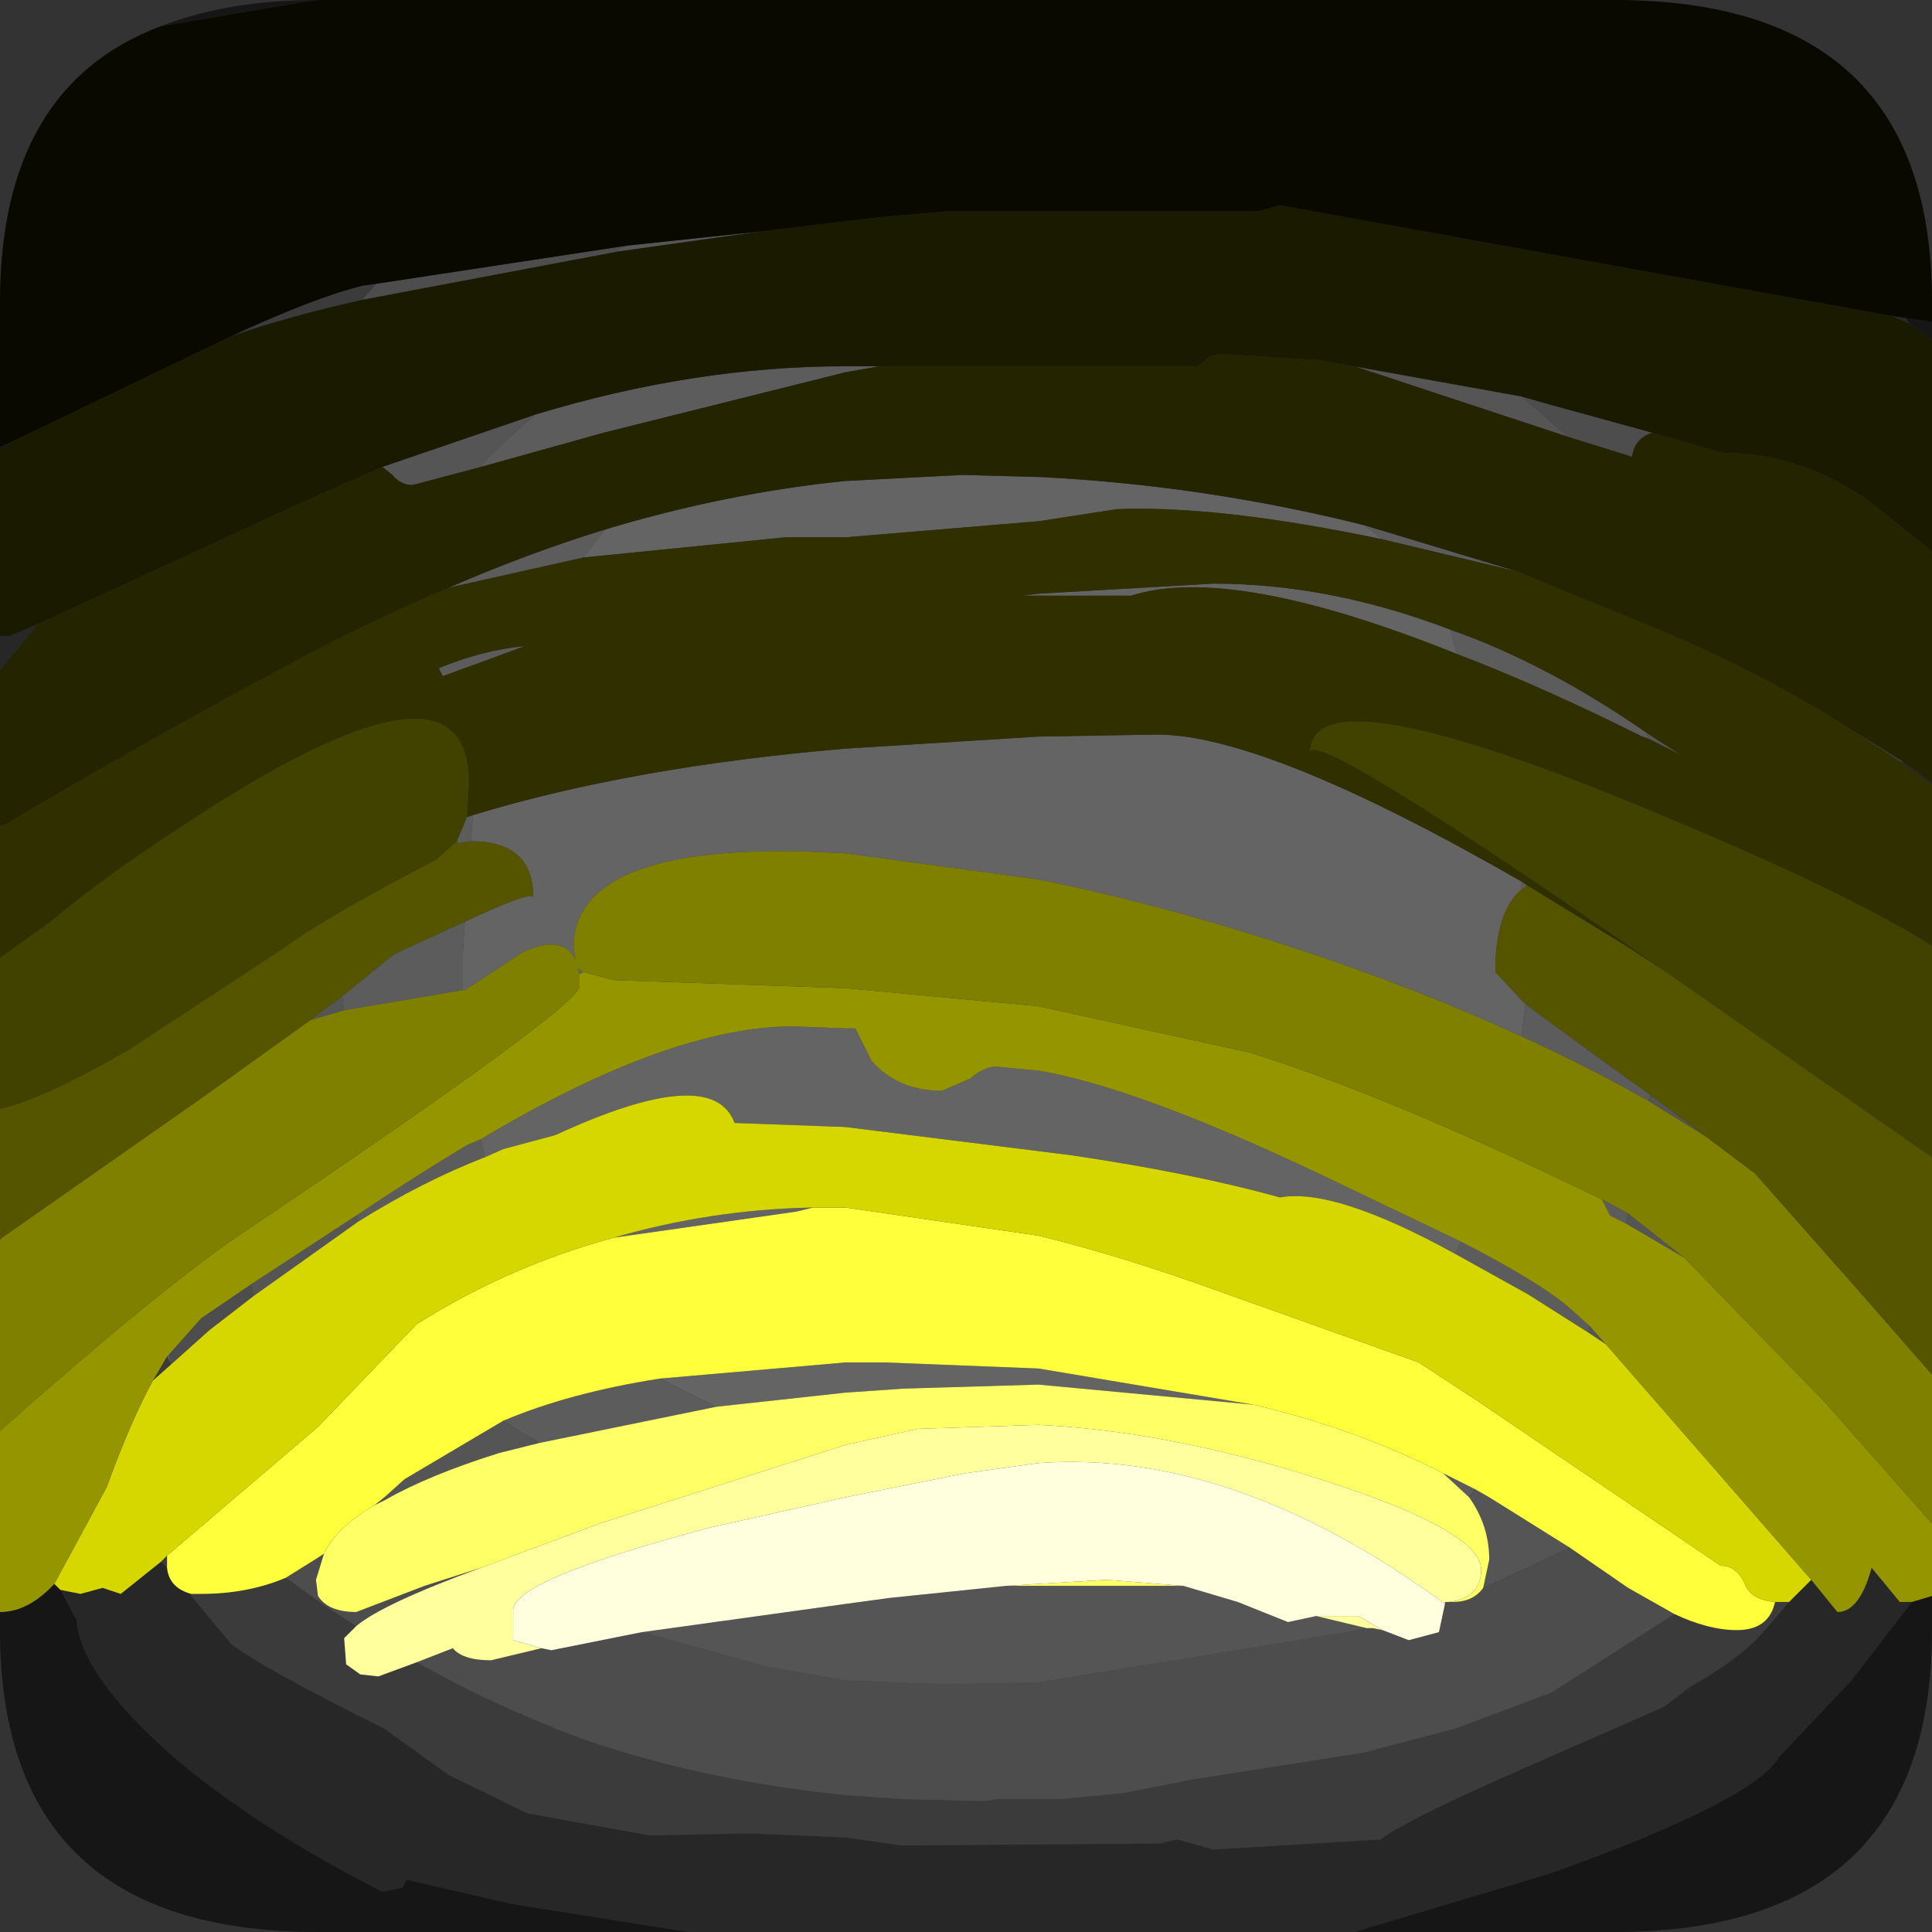 <?xml version="1.0" encoding="UTF-8" standalone="no"?>
<svg xmlns:ffdec="https://www.free-decompiler.com/flash" xmlns:xlink="http://www.w3.org/1999/xlink" ffdec:objectType="shape" height="48.0px" width="48.0px" xmlns="http://www.w3.org/2000/svg">
  <rect width="100%" height="100%" fill="#333333" stroke="none"/>
  <g transform="matrix(1.0, 0.0, 0.0, 1.0, 0.0, 0.0)">
    <path d="M21.85 9.1 L21.0 9.25 15.0 10.75 11.95 11.6 12.05 11.45 12.45 11.05 13.3 10.3 Q17.25 9.1 21.0 9.1 L21.85 9.1 M11.15 14.6 Q13.1 13.75 15.05 13.15 L14.95 13.25 14.5 13.85 11.15 14.6 M33.9 13.05 L37.7 14.2 34.35 13.4 33.9 13.05 M40.95 18.35 L40.8 18.3 Q38.3 17.05 36.2 16.25 L36.1 15.9 36.05 15.65 Q38.45 16.5 40.9 18.2 L40.95 18.35 M41.0 27.2 L40.95 27.35 Q39.45 26.5 37.8 25.75 L37.9 24.95 39.95 26.45 41.0 27.2 M11.5 24.6 L8.55 25.1 8.5 24.75 9.8 23.7 11.55 22.9 11.5 23.7 11.5 24.6 M40.4 30.4 L40.0 30.2 39.8 29.8 39.9 29.85 40.45 30.15 40.4 30.4 M39.45 33.1 L37.95 32.15 36.15 31.15 36.3 30.85 Q38.25 31.85 39.0 32.5 L39.5 32.95 39.45 33.1 M12.05 28.75 Q10.5 29.35 8.9 30.35 L8.85 30.2 Q10.35 29.2 11.6 28.45 L11.95 28.3 12.05 28.75 M11.75 20.25 L11.7 20.9 11.4 20.95 11.35 20.9 11.6 20.3 11.75 20.25 M37.8 21.9 L37.95 22.0 37.8 22.1 37.8 21.9 M11.0 16.8 L10.9 16.6 Q12.0 16.15 13.05 16.05 L11.0 16.8 M13.4 35.85 L12.5 35.3 Q14.15 34.6 16.4 34.25 L17.8 34.95 13.4 35.85 M36.5 37.2 L35.85 36.6 36.65 37.0 36.5 37.2 M4.25 33.9 L4.15 33.7 4.2 33.65 4.25 33.9" fill="#5c5c5c" fill-rule="evenodd" stroke="none"/>
    <path d="M0.95 15.5 L0.0 16.65 0.0 15.8 0.25 15.8 0.95 15.5 M47.25 18.9 L48.0 19.45 48.0 19.5 47.25 18.95 47.25 18.9 M47.45 8.05 L47.0 7.85 47.35 7.9 47.45 8.05 M33.65 48.0 L17.1 48.0 12.7 47.3 10.1 46.7 10.0 46.9 9.5 47.0 Q6.35 45.4 4.25 43.6 2.0 41.6 1.9 40.25 L1.5 39.5 2.0 39.6 2.55 39.45 3.0 39.6 4.0 38.8 4.15 38.95 Q4.2 39.45 4.75 39.6 L4.75 39.65 5.75 40.85 Q6.45 41.4 9.55 42.95 L11.15 44.1 13.1 45.05 14.2 45.25 16.15 45.6 18.6 45.55 21.0 45.65 22.4 45.85 28.8 45.8 29.25 45.7 30.15 45.95 34.3 45.7 Q34.8 45.3 37.25 44.2 L41.35 42.4 42.0 41.9 Q43.25 41.2 43.85 40.5 L44.45 39.8 45.0 39.25 45.65 40.05 Q46.2 40.05 46.5 38.95 L47.2 39.8 47.5 39.8 46.0 41.75 44.2 43.65 Q43.55 44.75 38.5 46.55 L33.65 48.0" fill="#272727" fill-rule="evenodd" stroke="none"/>
    <path d="M45.95 18.1 L47.25 18.9 47.25 18.95 45.95 18.1 M9.0 7.45 Q7.2 7.85 5.75 8.35 7.8 7.4 9.0 7.1 L9.35 7.05 9.0 7.45 M4.25 33.9 L3.8 34.3 4.15 33.7 4.25 33.9 M4.0 38.8 L4.15 38.65 4.15 38.95 4.0 38.8 M44.1 39.8 L44.25 39.8 44.45 39.8 43.85 40.5 Q43.25 41.2 42.0 41.9 L41.35 42.4 37.25 44.2 Q34.8 45.3 34.3 45.7 L30.15 45.95 29.25 45.7 28.8 45.8 22.4 45.85 21.0 45.65 18.6 45.55 16.15 45.6 14.2 45.25 13.1 45.05 11.15 44.1 9.55 42.95 Q6.45 41.4 5.75 40.85 L4.75 39.65 4.75 39.6 5.0 39.6 Q6.15 39.6 7.1 39.2 L8.15 39.95 8.85 40.4 8.55 40.7 8.6 41.35 8.95 41.6 9.4 41.65 10.35 41.3 Q12.05 42.25 13.7 42.9 L13.8 42.95 14.6 43.25 Q17.55 44.25 21.0 44.6 L22.45 44.7 24.5 44.75 24.75 44.7 26.35 44.7 27.9 44.55 29.7 44.2 33.85 43.55 36.15 42.95 38.55 42.05 41.6 40.1 Q42.45 40.5 43.15 40.5 43.95 40.5 44.1 39.8" fill="#3b3b3b" fill-rule="evenodd" stroke="none"/>
    <path d="M41.05 10.75 Q40.6 10.9 40.55 11.35 L38.95 10.85 37.8 9.85 38.5 10.05 41.05 10.75 M15.35 6.25 L9.0 7.45 9.35 7.05 15.6 6.1 15.35 6.2 15.35 6.25 M6.3 32.2 L5.2 33.05 4.25 33.9 4.2 33.65 5.0 32.75 6.25 31.9 6.3 32.2 M41.6 40.1 L38.55 42.05 36.15 42.95 33.85 43.55 29.7 44.2 27.9 44.55 26.35 44.7 24.75 44.7 24.5 44.75 22.45 44.7 21.0 44.6 Q17.55 44.25 14.6 43.25 L13.8 42.95 13.7 42.9 Q12.05 42.25 10.35 41.3 L11.25 40.95 Q11.5 41.25 12.2 41.25 L13.45 40.95 13.7 41.0 15.95 40.55 19.0 41.4 21.0 41.75 23.4 41.85 25.8 41.8 33.5 40.55 33.95 40.45 34.1 40.45 34.35 40.5 35.0 40.75 35.75 40.55 35.9 39.85 36.0 39.8 36.1 39.8 Q36.6 39.8 36.85 39.45 L37.4 39.2 39.0 38.45 40.45 39.45 41.6 40.1 M8.85 40.4 L8.15 39.95 7.1 39.2 7.9 38.7 8.05 38.6 7.85 39.25 7.9 39.65 Q8.15 40.05 8.85 40.05 L10.55 39.4 11.95 38.95 Q9.5 39.85 8.85 40.4 M9.55 37.2 L9.6 37.25 9.3 37.4 9.55 37.2" fill="#4d4d4d" fill-rule="evenodd" stroke="none"/>
    <path d="M47.45 8.05 L47.35 7.9 48.0 8.0 48.0 8.45 47.45 8.05 M0.35 10.95 L0.0 11.2 0.0 11.1 0.35 10.95 M7.9 0.0 L7.55 0.05 4.0 0.65 Q5.65 0.0 7.9 0.0 M48.0 39.65 L48.0 40.5 Q48.0 48.0 40.1 48.0 L33.65 48.0 38.5 46.55 Q43.55 44.75 44.2 43.65 L46.0 41.75 47.5 39.8 48.0 39.65 M17.1 48.0 L7.9 48.0 Q0.0 48.0 0.0 40.5 L0.0 40.05 Q0.7 40.05 1.35 39.35 L1.5 39.5 1.9 40.25 Q2.0 41.6 4.25 43.6 6.35 45.4 9.5 47.0 L10.0 46.9 10.1 46.7 12.7 47.3 17.1 48.0" fill="#161616" fill-rule="evenodd" stroke="none"/>
    <path d="M38.95 10.85 L33.65 9.1 32.8 8.95 37.8 9.85 38.95 10.85 M11.95 11.6 L10.25 12.05 Q9.95 12.05 9.75 11.8 L9.5 11.6 13.3 10.3 12.45 11.05 12.05 11.45 11.95 11.6 M18.9 5.75 L15.35 6.25 15.35 6.2 15.6 6.1 18.9 5.75 M40.9 18.2 L41.75 18.75 40.95 18.35 40.9 18.2 M42.4 28.25 L40.95 27.35 41.0 27.2 42.4 28.25 M8.55 25.1 L7.7 25.35 8.5 24.75 8.55 25.1 M41.85 31.25 L40.4 30.4 40.45 30.15 41.85 31.25 M39.9 33.4 L39.45 33.1 39.5 32.95 39.9 33.4 M8.9 30.35 L6.3 32.2 6.25 31.9 8.85 30.2 8.9 30.35 M13.4 35.85 L12.4 36.1 Q10.65 36.65 9.6 37.25 L9.55 37.2 10.05 36.75 12.5 35.3 13.4 35.85 M36.85 39.45 L37.0 38.75 Q37.0 37.9 36.5 37.2 L36.65 37.0 37.0 37.2 39.0 38.45 37.4 39.2 36.85 39.45 M33.95 40.45 L33.5 40.55 25.8 41.8 23.4 41.85 21.0 41.75 19.0 41.4 15.95 40.55 21.0 39.85 22.1 39.7 25.0 39.4 29.4 39.4 30.75 39.8 32.0 40.3 32.7 40.15 33.95 40.45 M35.9 39.85 L35.9 39.8 36.0 39.8 35.9 39.85" fill="#555555" fill-rule="evenodd" stroke="none"/>
    <path d="M15.05 13.15 Q18.05 12.25 21.0 11.95 L23.9 11.8 25.8 11.85 Q29.9 12.05 33.9 13.05 L34.35 13.4 Q30.3 12.55 27.75 12.65 L25.8 12.95 21.0 13.35 19.5 13.35 14.5 13.85 14.95 13.25 15.05 13.15 M36.2 16.25 Q30.6 14.0 28.1 14.8 L25.4 14.8 25.8 14.75 30.15 14.5 Q33.05 14.5 36.05 15.65 L36.1 15.9 36.2 16.25 M37.8 25.75 Q35.2 24.55 32.15 23.55 28.8 22.45 25.8 21.85 L21.0 21.2 19.85 21.15 Q14.25 21.05 14.25 23.55 L14.3 23.85 Q14.0 23.2 13.0 23.65 L11.55 24.6 11.5 24.6 11.5 23.7 11.55 22.9 Q13.25 22.1 13.25 22.3 13.25 20.9 11.7 20.9 L11.75 20.25 Q15.7 19.05 21.0 18.6 L25.8 18.3 28.75 18.25 Q31.45 18.25 37.8 21.9 L37.8 22.1 Q37.15 22.65 37.15 24.15 L37.9 24.95 37.8 25.75 M14.5 24.15 L14.4 24.2 14.35 24.05 14.5 24.15 M36.15 31.15 Q33.15 29.5 31.8 29.75 29.65 29.15 26.6 28.7 L25.8 28.6 21.0 28.0 18.25 27.9 Q17.7 26.4 13.8 28.2 L12.5 28.55 12.05 28.75 11.95 28.3 Q16.65 25.5 19.7 25.5 L21.0 25.55 21.25 25.55 21.65 26.35 Q22.3 27.1 23.4 27.1 L24.1 26.8 Q24.45 26.5 24.75 26.5 L25.8 26.6 Q28.2 27.0 32.75 29.15 L36.3 30.85 36.15 31.15 M15.25 30.75 Q17.65 30.05 20.2 30.0 L19.8 30.1 15.25 30.75 M31.15 34.9 L25.8 34.4 22.45 34.5 21.0 34.6 17.8 34.95 16.4 34.25 21.0 33.85 22.0 33.85 25.8 34.0 31.15 34.9" fill="#646464" fill-rule="evenodd" stroke="none"/>
    <path d="M9.6 37.25 Q10.65 36.65 12.4 36.1 L13.4 35.85 17.8 34.95 21.0 34.6 22.45 34.5 25.8 34.4 31.15 34.9 Q33.7 35.5 35.85 36.6 L36.5 37.2 Q37.0 37.9 37.0 38.75 L36.85 39.45 Q36.6 39.8 36.1 39.8 L36.0 39.8 Q36.8 39.7 36.8 39.0 36.8 37.95 32.15 36.55 28.8 35.55 25.8 35.4 L22.8 35.5 21.0 35.9 14.9 37.85 11.95 38.95 10.55 39.4 8.85 40.05 Q8.15 40.05 7.9 39.65 L7.85 39.25 8.05 38.6 Q8.35 37.95 9.3 37.4 L9.6 37.25 M25.0 39.4 L25.8 39.35 27.5 39.25 29.4 39.4 25.0 39.4" fill="#ffff66" fill-rule="evenodd" stroke="none"/>
    <path d="M10.35 41.3 L9.4 41.65 8.95 41.6 8.6 41.35 8.55 40.7 8.85 40.4 Q9.5 39.85 11.95 38.95 L14.9 37.85 21.0 35.9 22.8 35.5 25.8 35.4 Q28.8 35.55 32.15 36.55 36.8 37.95 36.8 39.0 36.8 39.7 36.0 39.8 L35.9 39.8 35.9 39.85 Q30.65 36.0 25.8 36.35 L24.0 36.6 21.0 37.2 17.65 37.95 Q12.75 39.25 12.75 40.0 L12.75 40.75 13.45 40.95 12.2 41.25 Q11.5 41.25 11.25 40.95 L10.35 41.3 M32.7 40.15 L33.75 40.15 34.35 40.5 34.1 40.45 33.95 40.45 32.7 40.15" fill="#ffff9d" fill-rule="evenodd" stroke="none"/>
    <path d="M15.95 40.55 L13.7 41.0 13.45 40.95 12.75 40.75 12.75 40.0 Q12.75 39.25 17.65 37.95 L21.0 37.2 24.0 36.6 25.8 36.35 Q30.65 36.0 35.9 39.85 L35.75 40.55 35.0 40.75 34.35 40.5 33.75 40.15 32.7 40.15 32.0 40.3 30.75 39.8 29.4 39.4 27.5 39.25 25.8 39.35 25.0 39.4 22.1 39.7 21.0 39.85 15.95 40.55" fill="#ffffdd" fill-rule="evenodd" stroke="none"/>
    <path d="M4.15 38.65 L7.9 35.45 10.35 32.9 Q12.65 31.45 15.25 30.75 L19.8 30.1 20.2 30.0 20.75 30.0 21.0 30.0 25.8 30.7 Q27.85 31.2 30.2 32.05 L35.25 33.85 36.7 34.8 42.75 38.9 Q43.15 38.9 43.35 39.35 43.5 39.75 44.1 39.8 43.95 40.5 43.15 40.5 42.45 40.5 41.6 40.1 L40.45 39.45 39.0 38.45 37.0 37.2 36.65 37.0 35.85 36.6 Q33.7 35.5 31.15 34.9 L25.8 34.0 22.0 33.85 21.0 33.85 16.4 34.25 Q14.15 34.6 12.5 35.3 L10.05 36.75 9.55 37.2 9.3 37.4 Q8.35 37.95 8.05 38.6 L7.9 38.7 7.1 39.2 Q6.15 39.6 5.0 39.6 L4.75 39.6 Q4.2 39.45 4.15 38.95 L4.15 38.65" fill="#ffff3c" fill-rule="evenodd" stroke="none"/>
    <path d="M45.0 39.25 L44.45 39.8 44.25 39.8 44.1 39.8 Q43.5 39.75 43.35 39.35 43.15 38.9 42.75 38.9 L36.7 34.8 35.25 33.85 30.2 32.05 Q27.85 31.2 25.8 30.7 L21.0 30.0 20.75 30.0 20.2 30.0 Q17.65 30.05 15.25 30.75 12.65 31.45 10.35 32.9 L7.9 35.45 4.15 38.65 4.0 38.8 3.0 39.6 2.55 39.45 2.0 39.6 1.5 39.5 1.35 39.35 2.65 36.95 Q3.25 35.3 3.8 34.3 L4.25 33.9 5.2 33.05 6.3 32.2 8.9 30.35 Q10.5 29.35 12.05 28.75 L12.5 28.55 13.8 28.2 Q17.7 26.4 18.25 27.9 L21.0 28.0 25.8 28.6 26.6 28.7 Q29.65 29.15 31.8 29.75 33.15 29.5 36.15 31.15 L37.95 32.15 39.45 33.1 39.9 33.4 45.0 39.25" fill="#d7d700" fill-rule="evenodd" stroke="none"/>
    <path d="M48.0 37.85 L48.0 39.65 47.5 39.8 47.2 39.8 46.5 38.95 Q46.2 40.05 45.65 40.05 L45.0 39.25 39.9 33.4 39.5 32.95 39.0 32.5 Q38.25 31.85 36.3 30.85 L32.75 29.15 Q28.2 27.0 25.8 26.6 L24.75 26.5 Q24.45 26.5 24.1 26.8 L23.4 27.1 Q22.3 27.1 21.65 26.35 L21.25 25.55 21.0 25.55 19.7 25.5 Q16.65 25.5 11.95 28.3 L11.6 28.45 Q10.35 29.2 8.85 30.2 L6.25 31.9 5.0 32.75 4.2 33.65 4.15 33.7 3.8 34.3 Q3.25 35.3 2.65 36.95 L1.35 39.35 Q0.7 40.05 0.0 40.05 L0.0 35.55 Q4.0 32.0 6.0 30.65 14.4 25.0 14.4 24.5 L14.4 24.2 14.5 24.15 15.25 24.35 21.0 24.55 25.8 25.0 31.05 26.15 Q34.45 27.2 39.8 29.8 L40.0 30.2 40.4 30.4 41.85 31.25 45.35 34.85 48.0 37.85" fill="#959500" fill-rule="evenodd" stroke="none"/>
    <path d="M48.0 34.15 L48.0 37.85 45.35 34.85 41.85 31.25 40.45 30.15 39.9 29.85 39.8 29.8 Q34.45 27.2 31.05 26.15 L25.8 25.0 21.0 24.55 15.25 24.35 14.5 24.15 14.35 24.05 14.4 24.2 14.4 24.5 Q14.4 25.0 6.0 30.65 4.0 32.0 0.0 35.55 L0.0 30.8 0.05 30.75 5.05 27.25 7.7 25.35 8.55 25.1 11.5 24.6 11.55 24.6 13.0 23.65 Q14.0 23.2 14.3 23.85 L14.25 23.55 Q14.25 21.05 19.85 21.15 L21.0 21.2 25.8 21.85 Q28.8 22.45 32.15 23.55 35.2 24.55 37.8 25.75 39.45 26.5 40.95 27.35 L42.4 28.25 43.6 29.15 46.25 32.15 48.0 34.15" fill="#808000" fill-rule="evenodd" stroke="none"/>
    <path d="M48.0 28.75 L48.0 34.15 46.25 32.15 43.6 29.15 42.4 28.25 41.0 27.2 39.95 26.45 37.9 24.95 37.15 24.15 Q37.15 22.65 37.8 22.1 L37.95 22.0 40.4 23.5 41.25 24.05 48.0 28.75 M0.0 30.8 L0.0 27.55 Q1.1 27.3 3.25 26.05 L7.05 23.55 Q8.15 22.75 10.85 21.35 L11.35 20.9 11.4 20.95 11.7 20.9 Q13.25 20.9 13.25 22.3 13.25 22.1 11.55 22.9 L9.8 23.7 8.5 24.75 7.7 25.35 5.05 27.25 0.05 30.75 0.0 30.8" fill="#555500" fill-rule="evenodd" stroke="none"/>
    <path d="M0.0 20.5 L0.1 20.5 Q3.7 18.35 7.85 16.15 9.5 15.3 11.15 14.6 L14.5 13.85 19.5 13.35 21.0 13.35 25.8 12.95 27.75 12.65 Q30.3 12.55 34.35 13.4 L37.7 14.2 41.6 15.8 Q44.1 16.9 45.95 18.1 L47.25 18.95 48.0 19.5 48.0 23.5 Q45.85 22.15 41.15 20.2 32.55 16.6 32.55 18.7 32.55 18.05 40.25 23.35 L41.25 24.05 40.4 23.5 37.95 22.0 37.8 21.9 Q31.45 18.25 28.75 18.25 L25.8 18.3 21.0 18.6 Q15.7 19.05 11.75 20.25 L11.6 20.3 11.65 19.45 Q11.65 15.95 5.1 20.15 2.75 21.65 1.25 22.9 L0.0 23.8 0.0 20.5 M36.2 16.25 Q38.3 17.05 40.8 18.3 L40.95 18.35 41.75 18.75 40.9 18.2 Q38.45 16.5 36.05 15.65 33.05 14.5 30.15 14.5 L25.8 14.75 25.4 14.8 28.1 14.8 Q30.6 14.0 36.2 16.25 M11.0 16.8 L13.05 16.05 Q12.0 16.15 10.9 16.6 L11.0 16.8" fill="#2f2f00" fill-rule="evenodd" stroke="none"/>
    <path d="M48.0 23.5 L48.0 28.75 41.25 24.05 40.25 23.35 Q32.55 18.05 32.55 18.7 32.55 16.6 41.15 20.2 45.85 22.15 48.0 23.5 M0.0 27.55 L0.0 23.8 1.25 22.9 Q2.75 21.65 5.1 20.15 11.65 15.95 11.65 19.45 L11.6 20.3 11.35 20.9 10.85 21.35 Q8.15 22.75 7.05 23.55 L3.25 26.05 Q1.1 27.3 0.0 27.55" fill="#424200" fill-rule="evenodd" stroke="none"/>
    <path d="M38.95 10.85 L40.55 11.35 Q40.6 10.9 41.05 10.75 L42.8 11.25 Q44.8 11.25 46.5 12.5 L48.0 13.7 48.0 19.45 47.25 18.9 45.95 18.1 Q44.1 16.9 41.6 15.8 L37.7 14.2 33.9 13.05 Q29.9 12.05 25.8 11.85 L23.9 11.8 21.0 11.95 Q18.05 12.25 15.05 13.15 13.1 13.75 11.15 14.6 9.5 15.3 7.85 16.15 3.7 18.35 0.1 20.5 L0.0 20.5 0.0 16.65 0.95 15.5 7.9 12.3 9.5 11.6 9.75 11.8 Q9.95 12.05 10.25 12.05 L11.95 11.6 15.0 10.75 21.0 9.25 21.85 9.1 29.75 9.1 29.95 8.95 Q30.05 8.8 30.4 8.8 L32.8 8.95 33.65 9.1 38.95 10.85" fill="#242400" fill-rule="evenodd" stroke="none"/>
    <path d="M32.8 8.95 L30.4 8.8 Q30.05 8.8 29.95 8.95 L29.75 9.1 21.85 9.1 21.0 9.1 Q17.25 9.1 13.3 10.3 L9.5 11.6 7.9 12.3 0.95 15.5 0.25 15.8 0.0 15.8 0.0 11.2 0.35 10.95 5.75 8.35 Q7.2 7.85 9.0 7.45 L15.35 6.25 18.9 5.75 21.8 5.4 23.55 5.25 31.25 5.25 31.8 5.1 47.0 7.85 47.45 8.05 48.0 8.45 48.0 13.7 46.5 12.5 Q44.8 11.25 42.8 11.25 L41.05 10.75 38.5 10.05 37.8 9.85 32.8 8.95" fill="#1a1a00" fill-rule="evenodd" stroke="none"/>
    <path d="M47.35 7.9 L47.0 7.85 31.8 5.1 31.25 5.25 23.55 5.25 21.8 5.4 18.9 5.75 15.6 6.1 9.35 7.05 9.0 7.1 Q7.8 7.4 5.75 8.35 L0.35 10.95 0.0 11.1 0.0 7.5 Q0.0 2.15 4.0 0.65 L7.55 0.05 7.9 0.0 40.1 0.0 Q48.0 0.0 48.0 7.5 L48.0 8.0 47.35 7.9" fill="#090900" fill-rule="evenodd" stroke="none"/>
  </g>
</svg>
